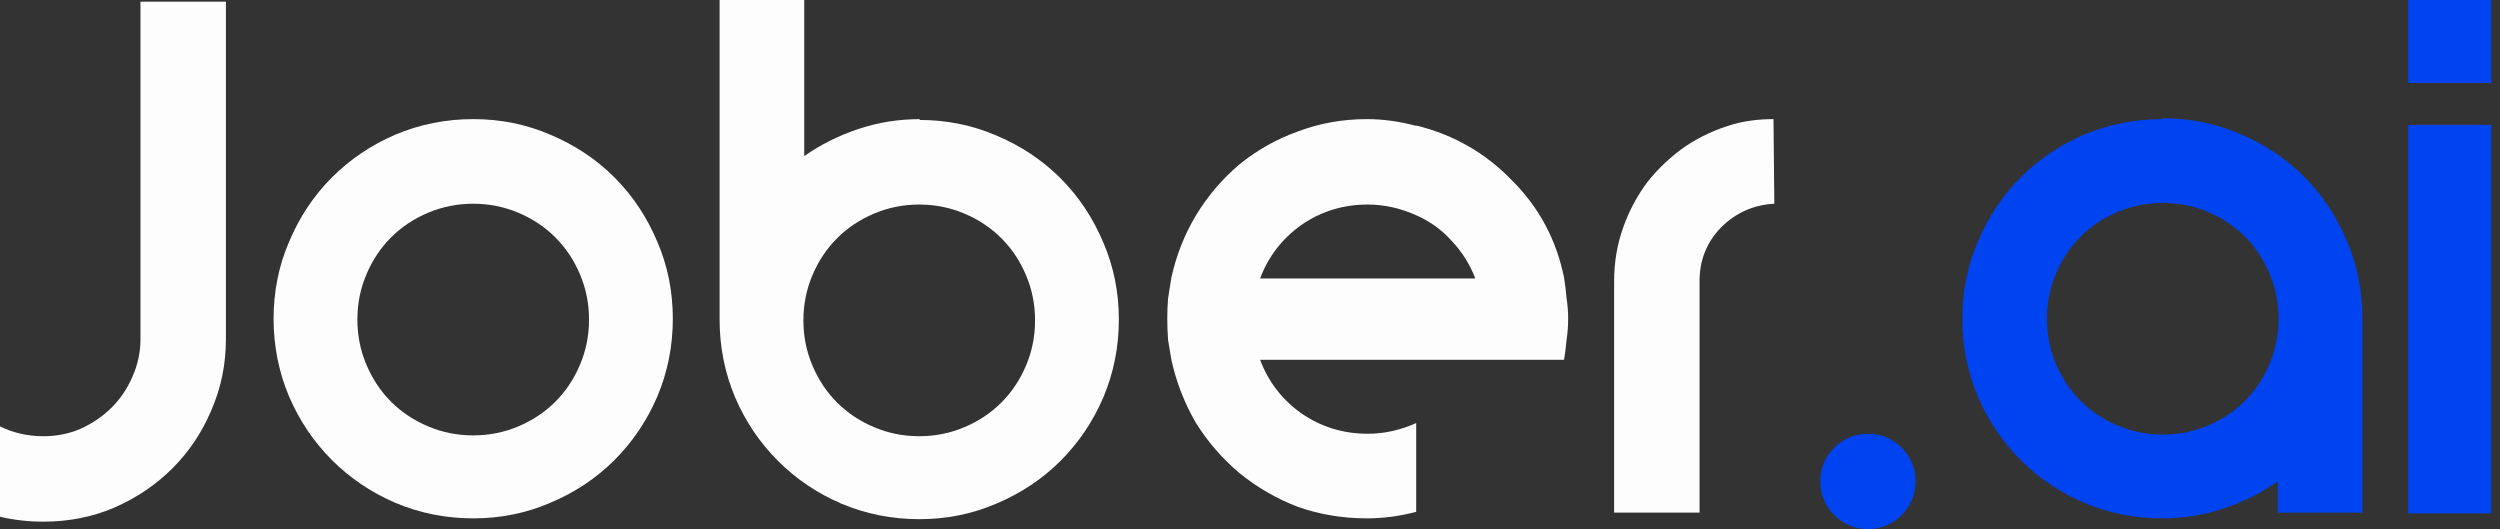 <svg width="170" height="36" viewBox="0 0 170 36" fill="none" xmlns="http://www.w3.org/2000/svg">
    <rect x="0" y="0" width="170" height="36" fill="#333333" stroke="none"/>
    <g clip-path="url(#clip0_148_62660)">
        <path
            d="M15.362 0.112V23.071C15.362 24.784 15.027 26.404 14.356 27.931C13.723 29.42 12.848 30.724 11.731 31.841C10.614 32.958 9.292 33.852 7.765 34.523C6.275 35.156 4.674 35.472 2.961 35.472C1.918 35.472 0.931 35.36 0 35.137V28.992C0.894 29.439 1.881 29.663 2.961 29.663C3.854 29.663 4.692 29.495 5.474 29.16C6.294 28.787 7.001 28.303 7.597 27.707C8.193 27.111 8.659 26.422 8.994 25.64C9.366 24.821 9.552 23.965 9.552 23.071V0.112H15.362Z"
            fill="#FDFDFD" />
        <path
            d="M32.178 8.1C34.04 8.1 35.79 8.454 37.429 9.161C39.105 9.869 40.557 10.837 41.786 12.066C43.015 13.295 43.983 14.748 44.691 16.423C45.399 18.062 45.752 19.812 45.752 21.674C45.752 23.536 45.399 25.305 44.691 26.981C43.983 28.62 43.015 30.053 41.786 31.282C40.557 32.511 39.105 33.48 37.429 34.187C35.79 34.895 34.04 35.249 32.178 35.249C30.316 35.249 28.547 34.895 26.871 34.187C25.233 33.48 23.799 32.511 22.57 31.282C21.341 30.053 20.373 28.62 19.665 26.981C18.957 25.305 18.604 23.536 18.604 21.674C18.604 19.812 18.957 18.062 19.665 16.423C20.373 14.748 21.341 13.295 22.57 12.066C23.799 10.837 25.233 9.869 26.871 9.161C28.547 8.454 30.316 8.1 32.178 8.1ZM24.302 21.73C24.302 22.81 24.506 23.834 24.916 24.802C25.326 25.771 25.884 26.609 26.592 27.316C27.299 28.024 28.137 28.582 29.106 28.992C30.074 29.402 31.098 29.607 32.178 29.607C33.258 29.607 34.282 29.402 35.25 28.992C36.219 28.582 37.057 28.024 37.764 27.316C38.472 26.609 39.03 25.771 39.44 24.802C39.85 23.834 40.054 22.81 40.054 21.73C40.054 20.65 39.85 19.626 39.44 18.658C39.03 17.689 38.472 16.852 37.764 16.144C37.057 15.436 36.219 14.878 35.25 14.468C34.282 14.059 33.258 13.854 32.178 13.854C31.098 13.854 30.074 14.059 29.106 14.468C28.137 14.878 27.299 15.436 26.592 16.144C25.884 16.852 25.326 17.689 24.916 18.658C24.506 19.626 24.302 20.65 24.302 21.73Z"
            fill="#FDFDFD" />
        <path
            d="M62.508 8.156C64.37 8.156 66.12 8.51 67.759 9.217C69.435 9.925 70.887 10.893 72.116 12.122C73.345 13.351 74.313 14.803 75.021 16.479C75.728 18.118 76.082 19.868 76.082 21.73C76.082 23.592 75.728 25.361 75.021 27.037C74.313 28.676 73.345 30.109 72.116 31.338C70.887 32.567 69.435 33.536 67.759 34.243C66.12 34.951 64.37 35.304 62.508 35.304C60.646 35.304 58.877 34.951 57.201 34.243C55.562 33.536 54.129 32.567 52.9 31.338C51.671 30.109 50.702 28.676 49.995 27.037C49.287 25.361 48.933 23.592 48.933 21.73V0H54.687V10.614C55.804 9.832 57.033 9.217 58.374 8.77C59.715 8.323 61.111 8.1 62.564 8.1L62.508 8.156ZM54.631 21.786C54.631 22.866 54.836 23.89 55.246 24.858C55.655 25.827 56.214 26.665 56.922 27.372C57.629 28.08 58.467 28.638 59.435 29.048C60.404 29.458 61.428 29.663 62.508 29.663C63.588 29.663 64.612 29.458 65.58 29.048C66.549 28.638 67.386 28.08 68.094 27.372C68.802 26.665 69.36 25.827 69.77 24.858C70.18 23.89 70.384 22.866 70.384 21.786C70.384 20.706 70.18 19.682 69.77 18.714C69.36 17.745 68.802 16.907 68.094 16.2C67.386 15.492 66.549 14.934 65.58 14.524C64.612 14.114 63.588 13.909 62.508 13.909C61.428 13.909 60.404 14.114 59.435 14.524C58.467 14.934 57.629 15.492 56.922 16.2C56.214 16.907 55.655 17.745 55.246 18.714C54.836 19.682 54.631 20.706 54.631 21.786Z"
            fill="#FDFDFD" />
        <path
            d="M96.357 8.547C98.889 9.18 101.049 10.428 102.837 12.29C104.662 14.114 105.835 16.312 106.356 18.881C106.431 19.328 106.486 19.794 106.524 20.278C106.598 20.725 106.635 21.19 106.635 21.674C106.635 22.158 106.598 22.643 106.524 23.127C106.486 23.574 106.431 24.02 106.356 24.467H85.687C86.246 25.957 87.177 27.167 88.48 28.098C89.821 29.029 91.329 29.495 93.005 29.495C94.122 29.495 95.221 29.253 96.301 28.769V34.802C95.184 35.1 94.067 35.249 92.949 35.249C91.311 35.249 89.747 34.988 88.257 34.467C86.805 33.908 85.483 33.145 84.291 32.176C83.136 31.208 82.149 30.072 81.33 28.769C80.548 27.428 79.989 25.994 79.654 24.467C79.58 24.02 79.505 23.574 79.431 23.127C79.394 22.643 79.375 22.158 79.375 21.674C79.375 21.19 79.394 20.725 79.431 20.278C79.505 19.794 79.58 19.328 79.654 18.881C79.989 17.354 80.548 15.939 81.33 14.636C82.149 13.295 83.136 12.141 84.291 11.172C85.483 10.204 86.805 9.459 88.257 8.938C89.747 8.379 91.311 8.1 92.949 8.1C94.029 8.1 95.128 8.249 96.245 8.547H96.357ZM100.323 18.937C99.951 17.969 99.411 17.112 98.703 16.367C98.033 15.623 97.232 15.045 96.301 14.636C95.221 14.152 94.122 13.909 93.005 13.909C91.329 13.909 89.821 14.375 88.48 15.306C87.177 16.237 86.246 17.447 85.687 18.937H100.379H100.323Z"
            fill="#FDFDFD" />
        <path
            d="M120.654 13.854C119.238 13.928 118.028 14.468 117.023 15.474C116.054 16.479 115.57 17.689 115.57 19.105V34.858H109.761V19.105C109.761 17.838 109.965 16.628 110.375 15.474C110.785 14.319 111.343 13.276 112.051 12.345C112.796 11.414 113.652 10.614 114.621 9.943C115.626 9.273 116.725 8.77 117.916 8.435C118.736 8.212 119.629 8.1 120.598 8.1L120.654 13.854Z"
            fill="#FDFDFD" />
        <path
            d="M127.021 29.495C127.914 29.495 128.678 29.811 129.311 30.445C129.944 31.078 130.26 31.841 130.26 32.735C130.26 33.629 129.944 34.392 129.311 35.025C128.678 35.658 127.914 35.975 127.021 35.975C126.127 35.975 125.363 35.658 124.73 35.025C124.097 34.392 123.781 33.629 123.781 32.735C123.781 31.841 124.097 31.078 124.73 30.445C125.363 29.811 126.127 29.495 127.021 29.495Z"
            fill="#0044F1" />
        <path
            d="M147.067 8.044C148.929 8.044 150.679 8.398 152.318 9.105C153.993 9.813 155.446 10.781 156.675 12.01C157.904 13.239 158.872 14.692 159.58 16.367C160.287 18.006 160.641 19.756 160.641 21.618V34.858H154.887V32.735C153.77 33.517 152.541 34.131 151.2 34.578C149.86 35.025 148.463 35.249 147.011 35.249C145.149 35.249 143.38 34.895 141.704 34.187C140.065 33.48 138.631 32.511 137.402 31.282C136.174 30.053 135.205 28.62 134.498 26.981C133.79 25.305 133.436 23.536 133.436 21.674C133.436 19.812 133.79 18.062 134.498 16.423C135.205 14.748 136.174 13.295 137.402 12.066C138.631 10.837 140.065 9.869 141.704 9.161C143.38 8.454 145.149 8.1 147.011 8.1L147.067 8.044ZM139.19 21.674C139.19 22.754 139.395 23.778 139.805 24.747C140.214 25.715 140.773 26.553 141.48 27.261C142.188 27.968 143.026 28.527 143.994 28.936C144.962 29.346 145.987 29.551 147.067 29.551C148.147 29.551 149.171 29.346 150.139 28.936C151.107 28.527 151.945 27.968 152.653 27.261C153.36 26.553 153.919 25.715 154.329 24.747C154.738 23.778 154.943 22.754 154.943 21.674C154.943 20.594 154.738 19.57 154.329 18.602C153.919 17.634 153.36 16.796 152.653 16.088C151.945 15.381 151.107 14.822 150.139 14.412C149.171 14.003 148.147 13.798 147.067 13.798C145.987 13.798 144.962 14.003 143.994 14.412C143.026 14.822 142.188 15.381 141.48 16.088C140.773 16.796 140.214 17.634 139.805 18.602C139.395 19.57 139.19 20.594 139.19 21.674Z"
            fill="#0044F1" />
        <path
            d="M169.408 8.491V34.913H163.766V8.491H169.408ZM169.408 5.642H163.766V0H169.408V5.642Z"
            fill="#0044F1" />
    </g>
    <defs>
        <clipPath id="clip0_148_62660">
            <rect width="169.408" height="35.999" fill="white" />
        </clipPath>
    </defs>
</svg>
    